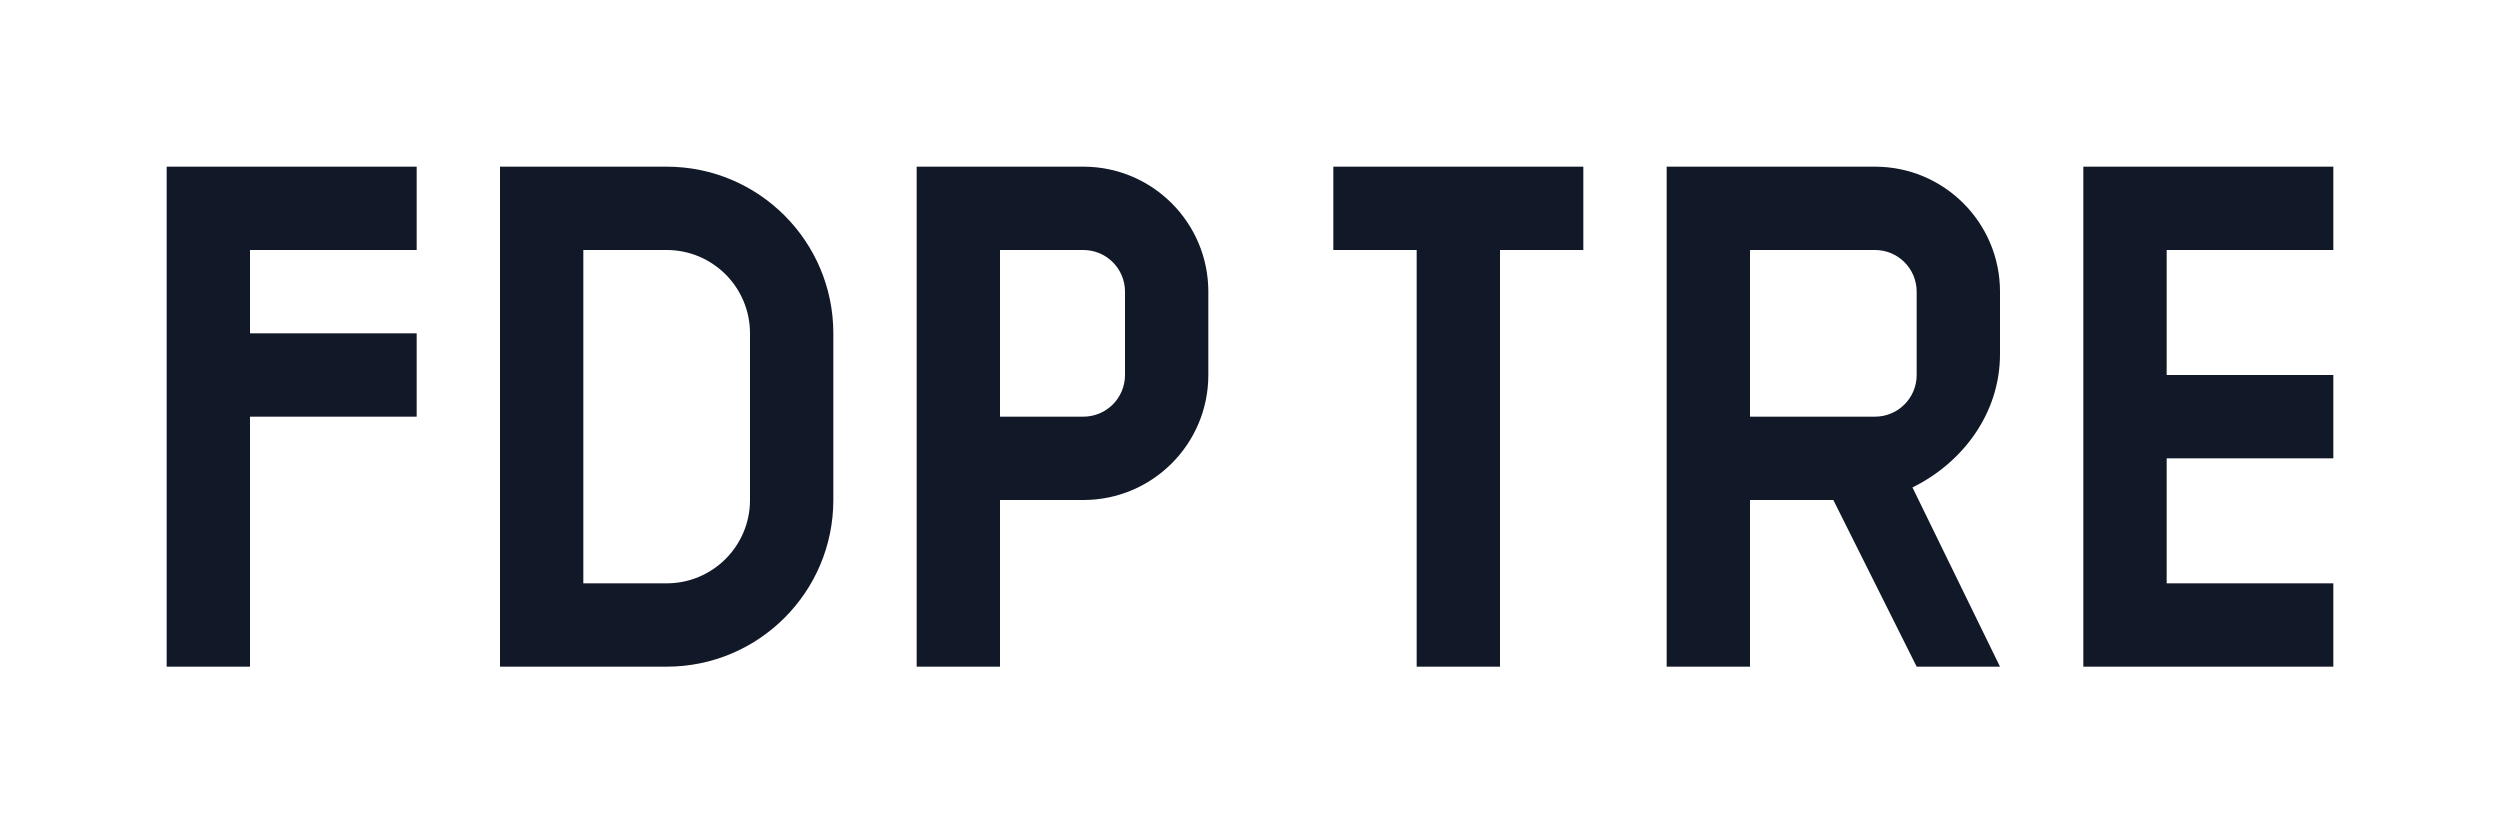 <?xml version="1.0" encoding="UTF-8"?>
<svg width="120" height="40" viewBox="0 0 120 40" fill="none" xmlns="http://www.w3.org/2000/svg">
  <path d="M20 8H8V32H12V20H20V16H12V12H20V8Z" fill="#111827"/>
  <path d="M32 8H24V32H32C36.418 32 40 28.418 40 24V16C40 11.582 36.418 8 32 8ZM36 24C36 26.209 34.209 28 32 28H28V12H32C34.209 12 36 13.791 36 16V24Z" fill="#111827"/>
  <path d="M52 8H44V32H48V24H52C55.314 24 58 21.314 58 18V14C58 10.686 55.314 8 52 8ZM54 18C54 19.105 53.105 20 52 20H48V12H52C53.105 12 54 12.895 54 14V18Z" fill="#111827"/>
  <path d="M76 8H64V12H68V32H72V12H76V8Z" fill="#111827"/>
  <path d="M92 8H80V32H84V24H88L92 32H96L91.798 23.397C94.195 22.219 96 19.852 96 17V14C96 10.686 93.314 8 90 8H92ZM92 14V18C92 19.105 91.105 20 90 20H84V12H90C91.105 12 92 12.895 92 14Z" fill="#111827"/>
  <path d="M112 8H100V32H112V28H104V22H112V18H104V12H112V8Z" fill="#111827"/>
</svg> 